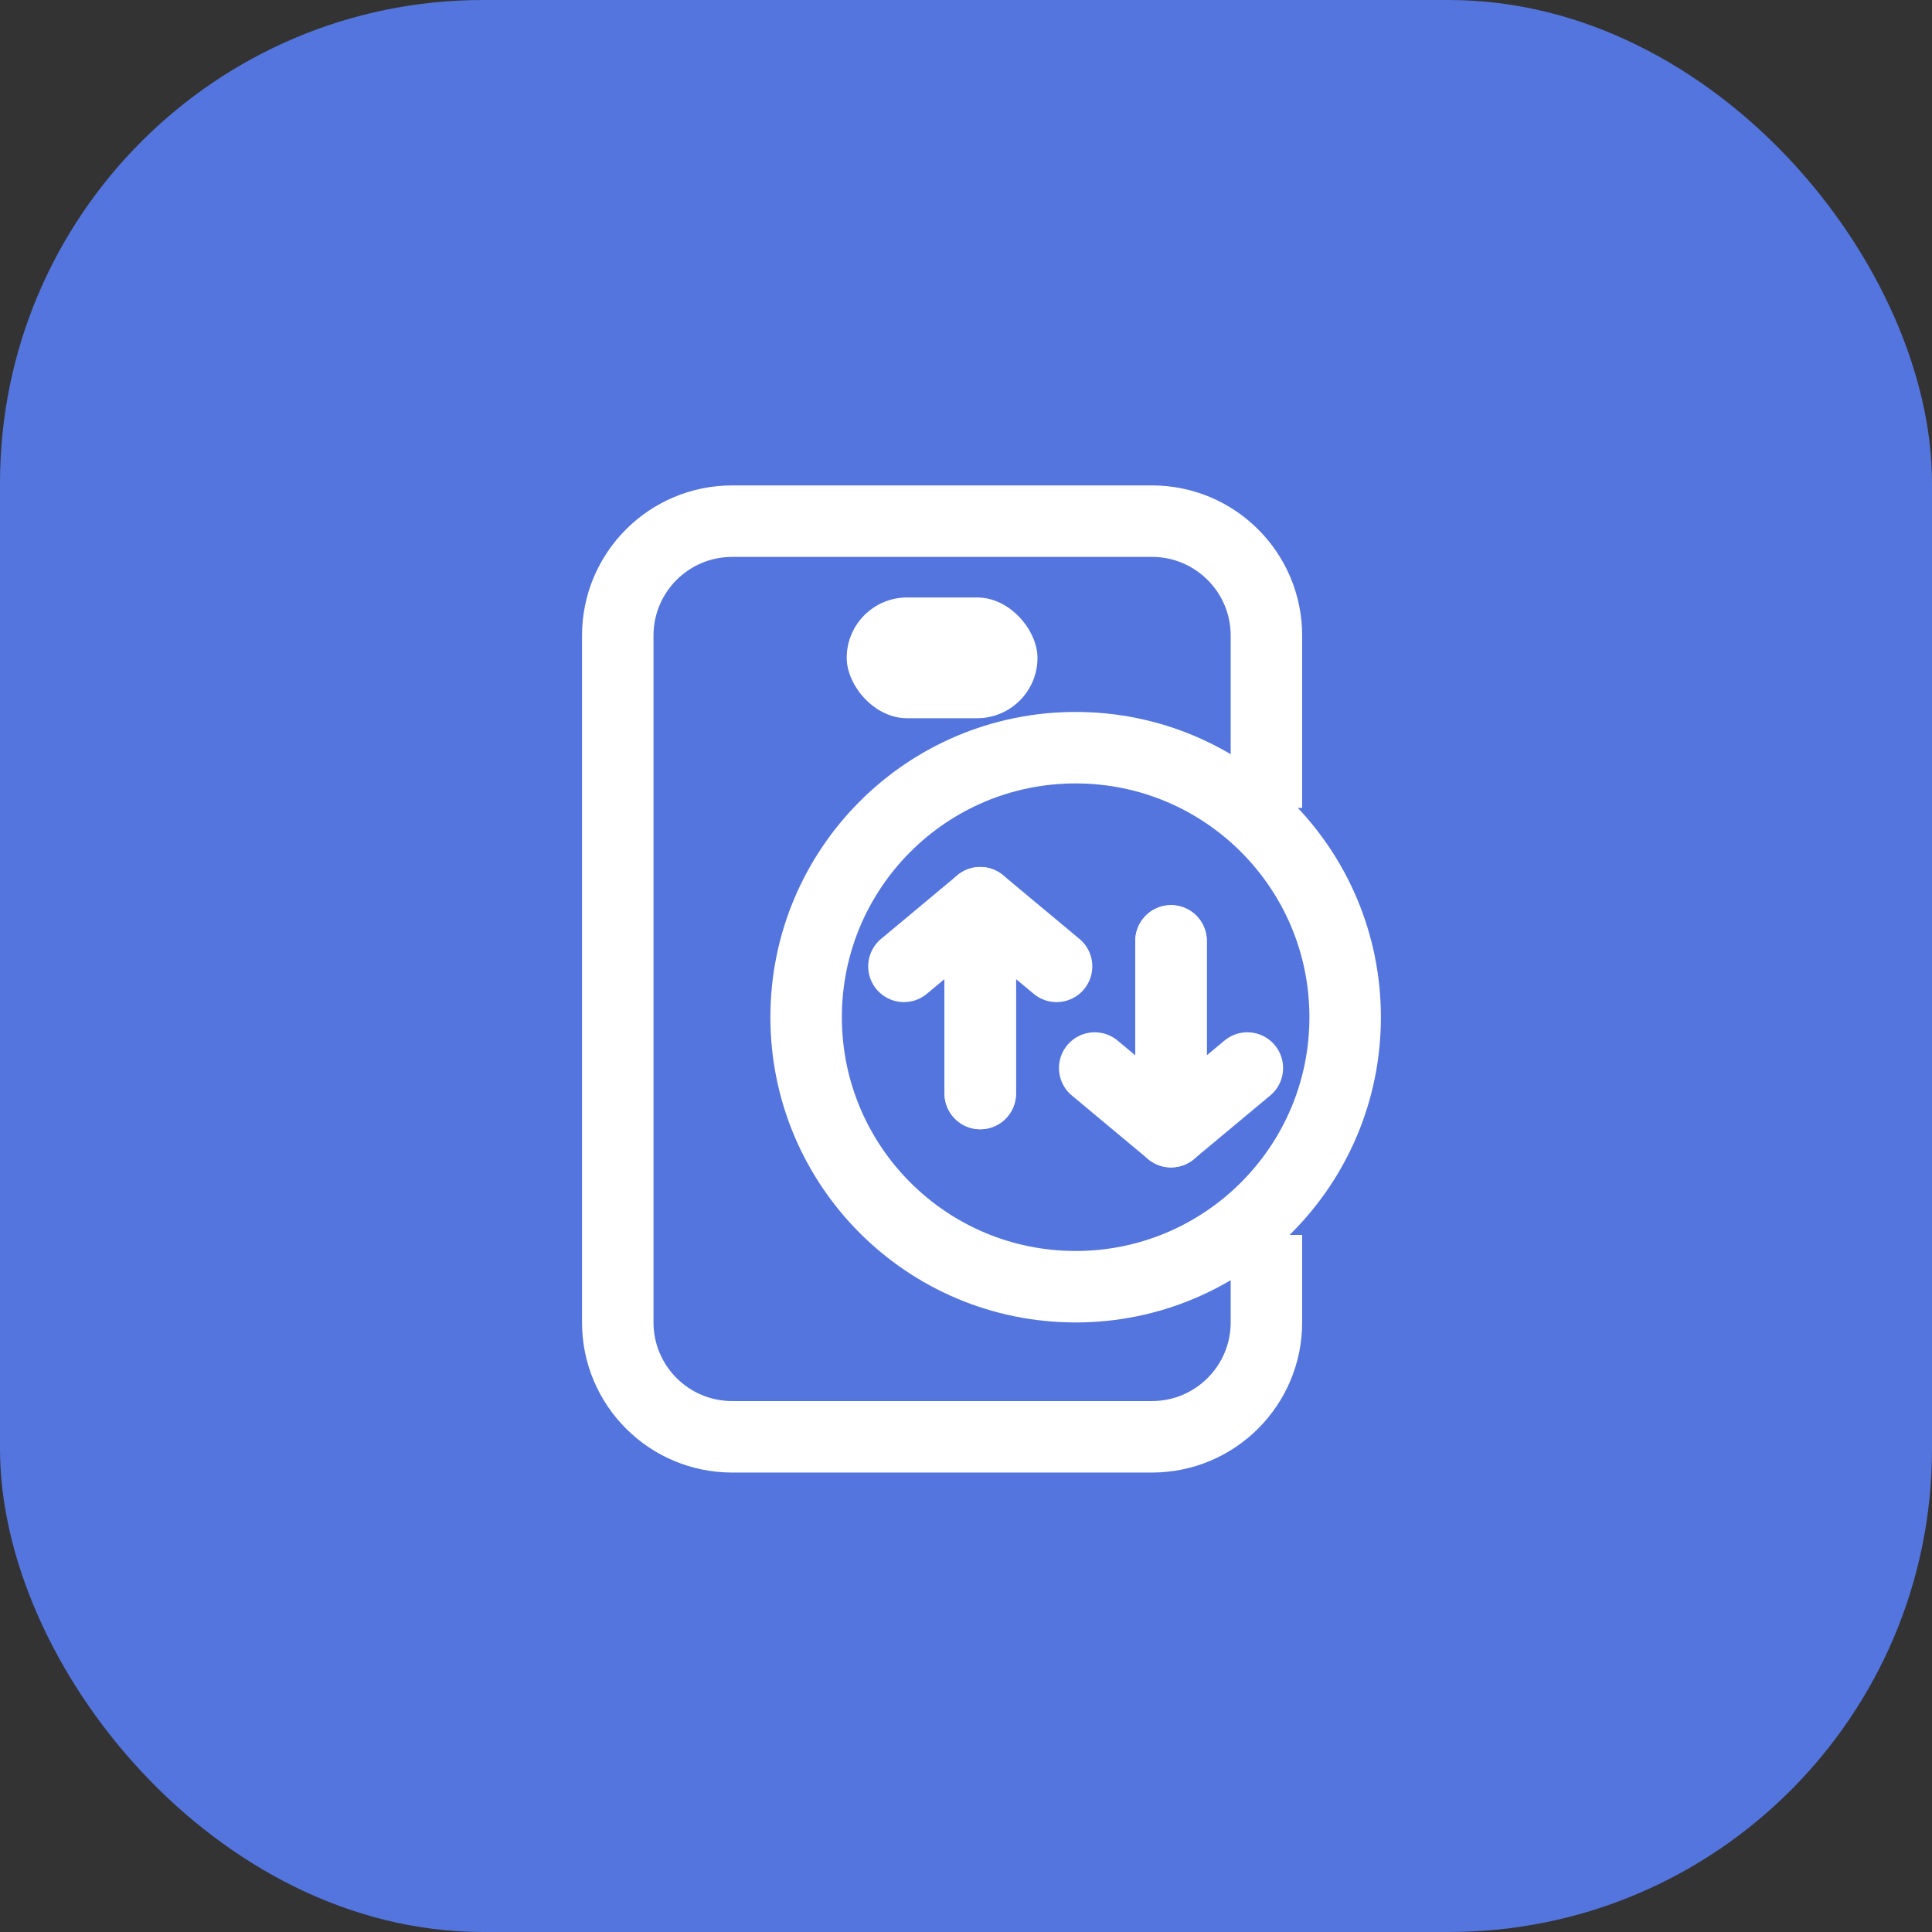 <svg xmlns="http://www.w3.org/2000/svg" xmlns:xlink="http://www.w3.org/1999/xlink" width="16" height="16" viewBox="0 0 16 16">
  <rect x="0" y="0" width="16" height="16" fill="#333333" stroke="none"/>
  <defs>
    <rect id="icon16_13-a" width="16" height="16" x="0" y="0" rx="4"/>
  </defs>
  <g fill="none" fill-rule="evenodd">
    <mask id="icon16_13-b" fill="#fff">
      <use xlink:href="#icon16_13-a"/>
    </mask>
    <use fill="#5375DD" xlink:href="#icon16_13-a"/>
    <g mask="url(#icon16_13-b)">
      <g transform="translate(4.8 4)">
        <path stroke="#FFF" stroke-width=".592" d="M5.688,6.227 L5.688,6.951 C5.688,7.475 5.263,7.899 4.74,7.899 L1.264,7.899 C0.74,7.899 0.316,7.475 0.316,6.951 L0.316,1.264 C0.316,0.74 0.74,0.316 1.264,0.316 L4.74,0.316 C5.263,0.316 5.688,0.74 5.688,1.264 L5.688,2.691 L5.688,2.691"/>
        <rect width="1.58" height="1" x="2.212" y=".948" fill="#FFF" rx=".5"/>
        <circle cx="4.108" cy="4.424" r="2.232" stroke="#FFF" stroke-width=".592"/>
        <g stroke-linecap="round" stroke-linejoin="round" transform="rotate(180 1.975 2.528)">
          <polyline stroke="#FFF" stroke-width=".592" points=".632 0 .632 1.58 1.264 1.053"/>
          <polyline stroke="#FFF" stroke-width=".592" points="0 0 0 1.58 .632 1.053" transform="matrix(-1 0 0 1 .632 0)"/>
        </g>
        <g stroke-linecap="round" stroke-linejoin="round" transform="matrix(-1 0 0 1 5.53 3.792)">
          <polyline stroke="#FFF" stroke-width=".592" points=".632 0 .632 1.58 1.264 1.053"/>
          <polyline stroke="#FFF" stroke-width=".592" points="0 0 0 1.58 .632 1.053" transform="matrix(-1 0 0 1 .632 0)"/>
        </g>
      </g>
    </g>
  </g>
</svg>
